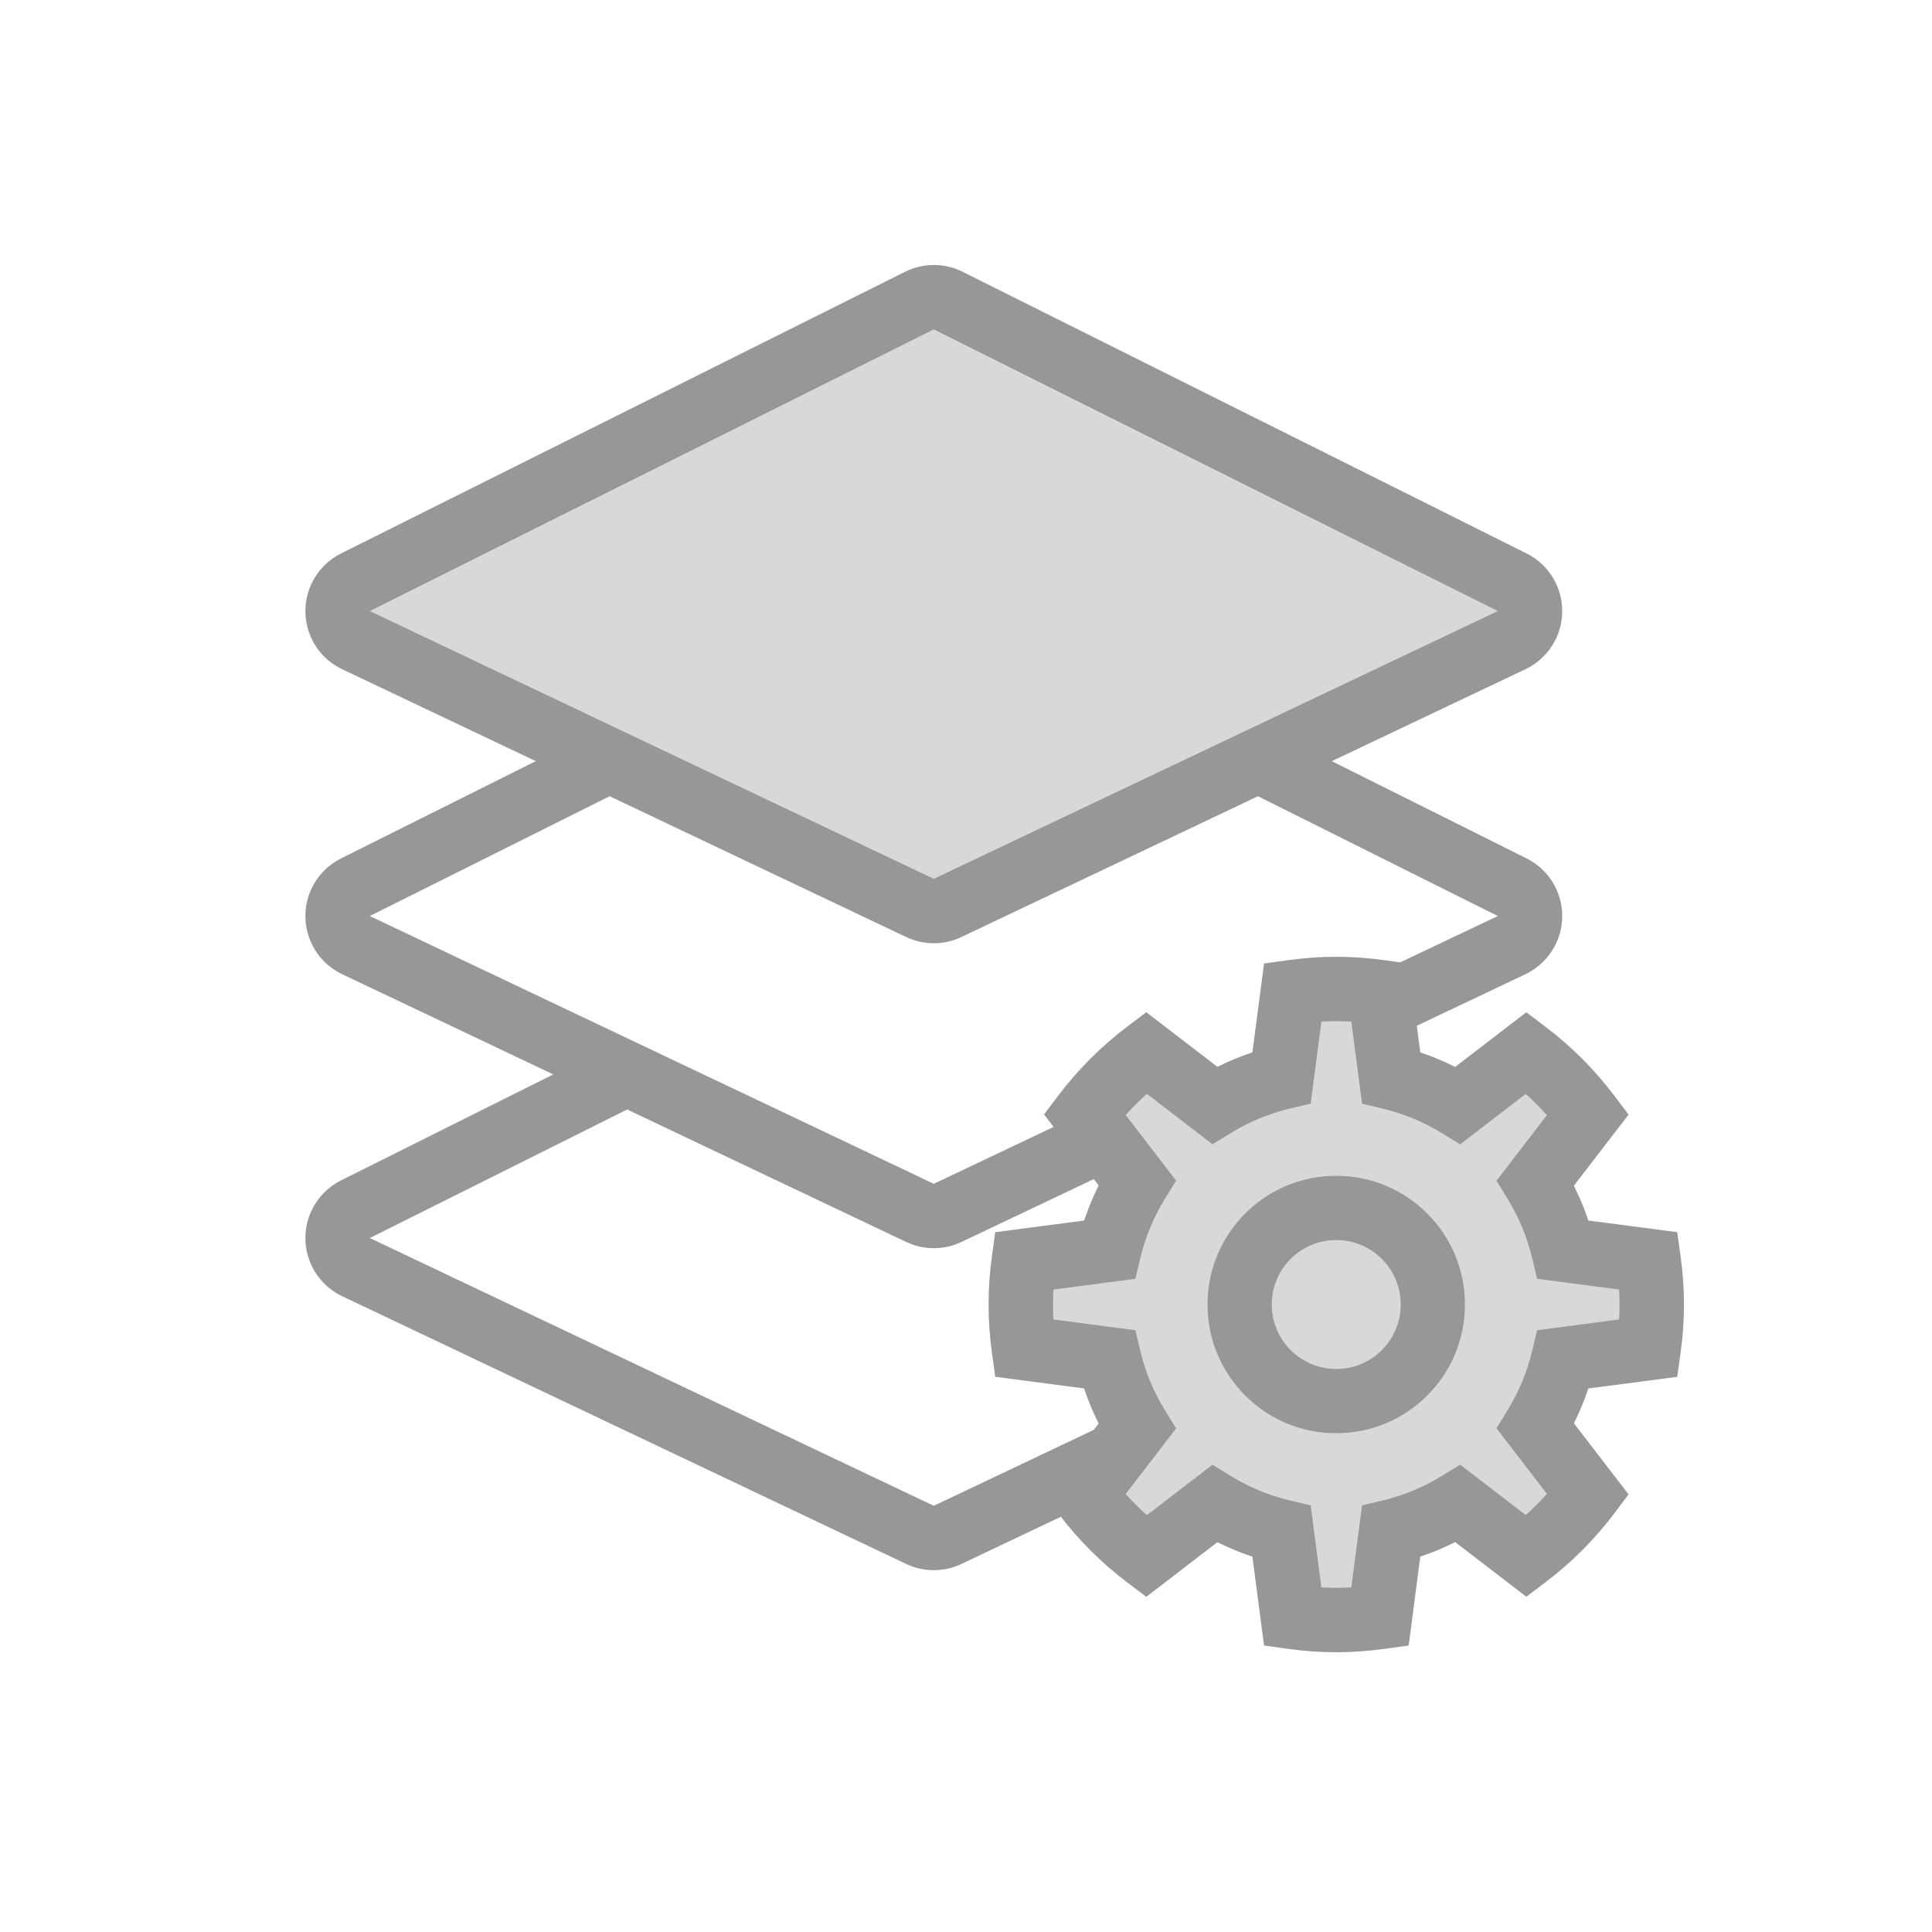 <svg width="60" height="60" viewBox="0 0 60 60" fill="none" xmlns="http://www.w3.org/2000/svg">
<rect width="60" height="60" fill="white"/>
<path fill-rule="evenodd" clip-rule="evenodd" d="M29.447 9.335L46.962 18.083C47.456 18.329 47.657 18.93 47.41 19.424C47.31 19.624 47.146 19.785 46.944 19.881L29.429 28.196C29.157 28.325 28.843 28.325 28.571 28.196L11.056 19.881C10.557 19.644 10.344 19.047 10.581 18.548C10.677 18.346 10.838 18.183 11.038 18.083L28.553 9.335C28.834 9.194 29.165 9.194 29.447 9.335Z" fill="#D8D8D8"/>
<path fill-rule="evenodd" clip-rule="evenodd" d="M51.202 41.867L48.548 42.214C48.369 42.958 48.076 43.657 47.687 44.292L49.32 46.416C48.773 47.139 48.129 47.783 47.406 48.331L45.282 46.699C44.647 47.088 43.948 47.382 43.203 47.562L42.856 50.216C41.934 50.344 41.063 50.343 40.149 50.217L39.802 47.564C39.055 47.385 38.356 47.091 37.719 46.701L35.595 48.334C34.857 47.775 34.206 47.114 33.681 46.42L35.313 44.297C34.923 43.66 34.628 42.96 34.449 42.213L31.795 41.866C31.667 40.94 31.676 40.021 31.795 39.16L34.449 38.813C34.628 38.066 34.923 37.366 35.313 36.729L33.681 34.605C34.24 33.867 34.902 33.217 35.595 32.692L37.719 34.325C38.356 33.935 39.055 33.641 39.802 33.462L40.149 30.808C41.063 30.683 41.934 30.682 42.856 30.809L43.203 33.464C43.948 33.644 44.647 33.938 45.282 34.327L47.406 32.695C48.129 33.242 48.773 33.887 49.32 34.61L47.687 36.734C48.076 37.369 48.369 38.067 48.548 38.812L51.202 39.159C51.332 40.095 51.327 40.966 51.202 41.867ZM39.499 40.513C39.499 39.408 40.394 38.513 41.499 38.513C42.603 38.513 43.499 39.408 43.499 40.513C43.499 41.617 42.603 42.513 41.499 42.513C40.394 42.513 39.499 41.617 39.499 40.513ZM41.499 36.513C39.29 36.513 37.499 38.304 37.499 40.513C37.499 42.722 39.29 44.513 41.499 44.513C43.708 44.513 45.499 42.722 45.499 40.513C45.499 38.304 43.708 36.513 41.499 36.513Z" fill="#D8D8D8"/>
<path fill-rule="evenodd" clip-rule="evenodd" d="M28.107 8.44L10.591 17.188C10.191 17.388 9.87 17.716 9.678 18.119C9.204 19.117 9.629 20.31 10.627 20.784L16.639 23.638L10.591 26.659C10.191 26.858 9.87 27.186 9.678 27.59C9.204 28.588 9.629 29.781 10.627 30.255L17.182 33.367L10.591 36.658C10.191 36.858 9.87 37.186 9.678 37.59C9.204 38.588 9.629 39.781 10.627 40.255L28.142 48.57L28.308 48.64C28.81 48.825 29.369 48.802 29.858 48.57L32.946 47.104C33.526 47.856 34.224 48.55 34.992 49.131L35.6 49.591L37.808 47.893L37.841 47.91C38.17 48.073 38.51 48.214 38.859 48.332L38.894 48.342L39.256 51.103L40.012 51.208C41.021 51.347 41.983 51.347 42.993 51.207L43.748 51.102L44.109 48.339L44.145 48.329C44.494 48.211 44.833 48.07 45.162 47.907L45.191 47.89L47.401 49.588L48.009 49.128C48.805 48.525 49.515 47.815 50.117 47.019L50.577 46.41L48.878 44.201L48.895 44.171C49.058 43.843 49.199 43.504 49.316 43.155L49.327 43.12L52.088 42.759L52.193 42.004C52.332 40.999 52.333 40.036 52.193 39.022L52.088 38.266L49.327 37.904L49.316 37.87C49.238 37.638 49.149 37.41 49.05 37.186L48.878 36.823L50.577 34.615L50.117 34.007C49.515 33.21 48.805 32.5 48.009 31.898L47.401 31.437L45.192 33.134L45.162 33.119C44.833 32.956 44.494 32.814 44.145 32.696L44.109 32.685L44.001 31.856L47.373 30.255C47.777 30.063 48.105 29.741 48.305 29.341C48.798 28.353 48.397 27.152 47.409 26.659L41.361 23.638L47.373 20.784C47.777 20.592 48.105 20.271 48.305 19.871C48.798 18.883 48.397 17.681 47.409 17.188L29.894 8.44C29.331 8.159 28.669 8.159 28.107 8.44ZM34.12 44.207L33.968 44.405L29 46.764L11.485 38.448L19.477 34.456L28.142 38.57L28.308 38.64C28.81 38.825 29.369 38.802 29.858 38.57L33.968 36.619L34.12 36.817L34.104 36.85C33.995 37.069 33.896 37.294 33.807 37.523L33.668 37.905L30.908 38.267L30.804 39.023C30.669 39.998 30.667 41.009 30.804 42.003L30.909 42.758L33.668 43.119L33.681 43.157C33.799 43.506 33.941 43.846 34.104 44.176L34.12 44.207ZM32.423 34.61L32.721 34.997L29 36.764L11.485 28.448L18.933 24.728L28.142 29.1C28.685 29.358 29.315 29.358 29.858 29.1L39.067 24.728L46.516 28.448L43.484 29.887L42.993 29.819C41.983 29.679 41.02 29.679 40.012 29.818L39.256 29.922L38.894 32.682L38.859 32.694C38.51 32.812 38.17 32.953 37.841 33.116L37.808 33.132L35.6 31.435L34.992 31.895C34.209 32.486 33.486 33.206 32.884 34.002L32.423 34.61ZM11.485 18.977L29 10.229L46.516 18.977L29 27.293L11.485 18.977ZM41.966 31.727L41.673 31.715C41.559 31.713 41.444 31.713 41.329 31.715L41.037 31.727L40.704 34.274L40.035 34.434C39.4 34.587 38.796 34.837 38.241 35.177L37.655 35.536L35.617 33.97L35.408 34.165L35.16 34.412L34.959 34.628L36.525 36.665L36.166 37.251C35.825 37.807 35.574 38.41 35.421 39.046L35.26 39.715L32.715 40.048L32.711 40.101C32.699 40.371 32.699 40.643 32.711 40.915L32.714 40.977L35.26 41.311L35.421 41.979C35.574 42.615 35.825 43.219 36.166 43.774L36.525 44.361L34.959 46.397L35.154 46.607L35.401 46.854L35.617 47.054L37.654 45.489L38.241 45.848C38.796 46.188 39.4 46.439 40.035 46.591L40.704 46.752L41.037 49.298L41.329 49.31C41.444 49.312 41.559 49.312 41.673 49.31L41.966 49.297L42.3 46.751L42.968 46.59C43.603 46.437 44.205 46.186 44.76 45.846L45.346 45.486L47.382 47.051L47.597 46.854C47.681 46.773 47.763 46.691 47.843 46.608L48.041 46.393L46.475 44.356L46.834 43.77C47.173 43.216 47.423 42.614 47.576 41.98L47.737 41.312L50.283 40.977L50.296 40.688C50.298 40.573 50.298 40.458 50.296 40.343L50.283 40.047L47.737 39.714L47.576 39.045C47.423 38.412 47.173 37.81 46.834 37.255L46.475 36.669L48.041 34.632L47.843 34.418C47.763 34.334 47.681 34.252 47.597 34.171L47.382 33.973L45.346 35.539L44.76 35.179C44.205 34.84 43.603 34.589 42.968 34.436L42.3 34.275L41.966 31.727ZM41.498 36.513C39.289 36.513 37.498 38.303 37.498 40.513C37.498 42.722 39.289 44.513 41.498 44.513C43.708 44.513 45.498 42.722 45.498 40.513C45.498 38.303 43.708 36.513 41.498 36.513ZM41.498 38.513C42.603 38.513 43.498 39.408 43.498 40.513C43.498 41.617 42.603 42.513 41.498 42.513C40.394 42.513 39.498 41.617 39.498 40.513C39.498 39.408 40.394 38.513 41.498 38.513Z" fill="#979797"/>
</svg>
